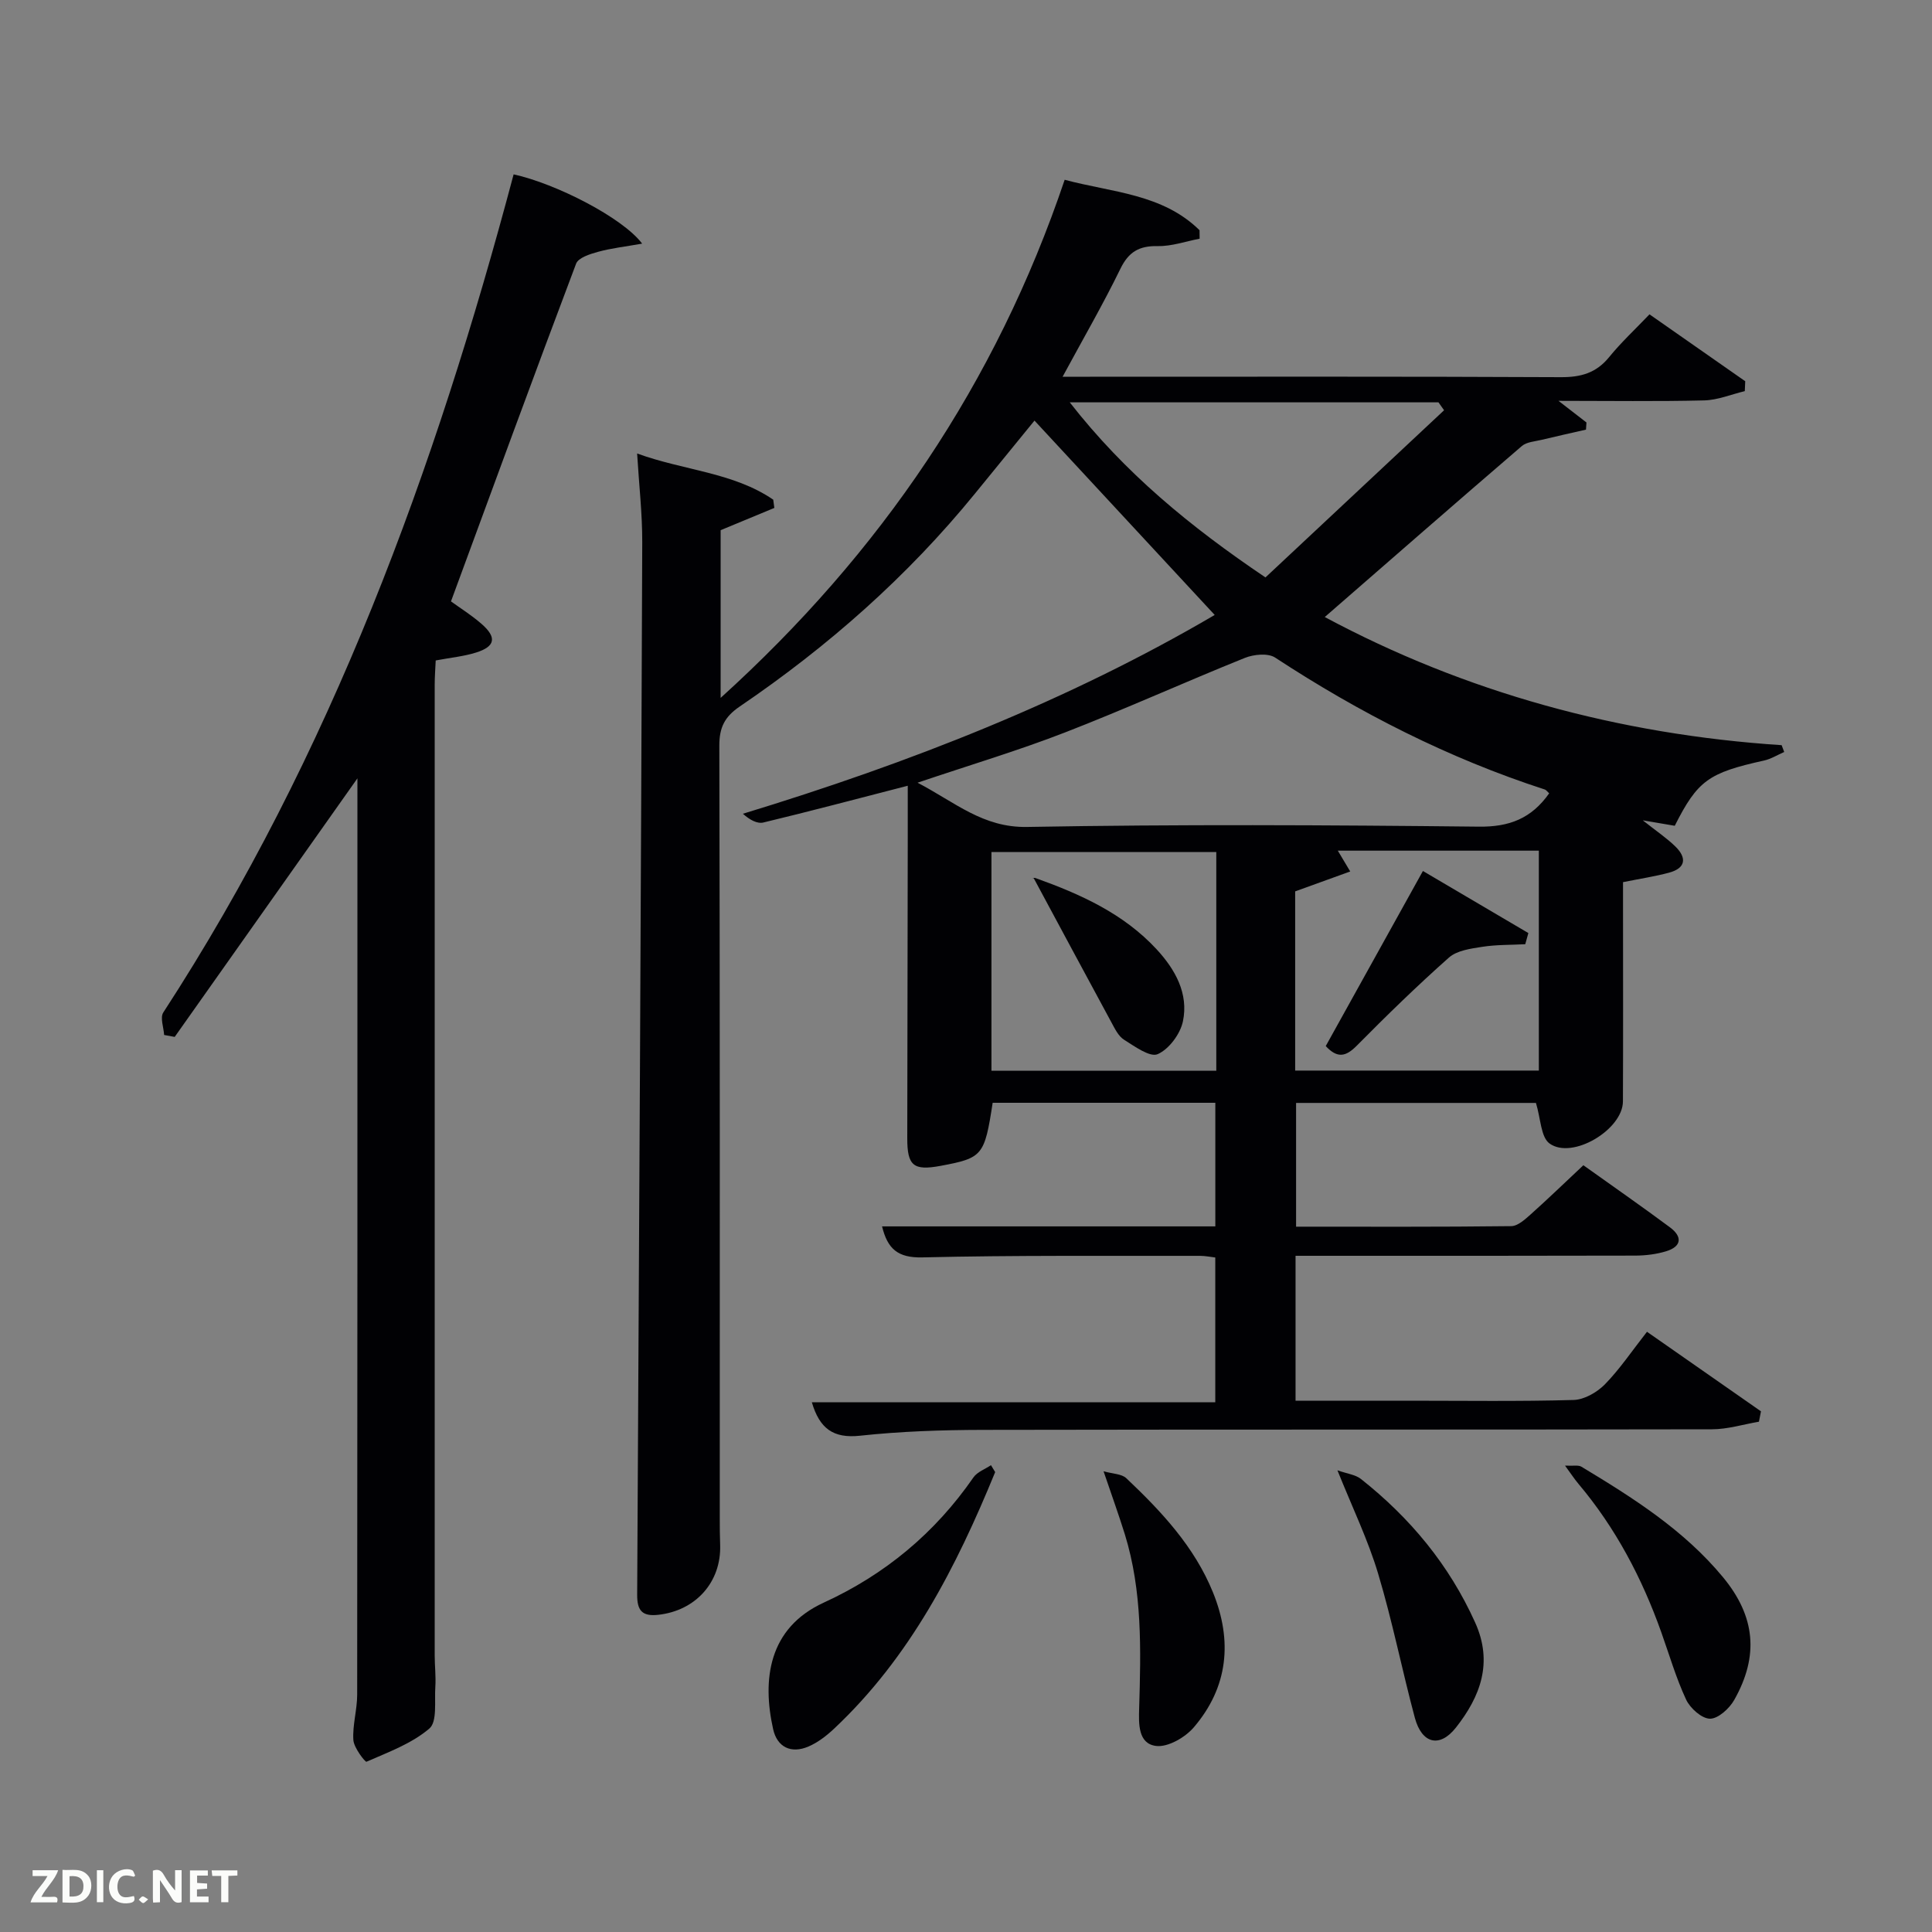 <svg enable-background="new 0 0 400 400" viewBox="0 0 400 400" xmlns="http://www.w3.org/2000/svg"><rect x="0" y="0" width="400" height="400" fill="#808080" stroke="none"/><g fill="#010104"><path d="m268.23 260v30h23.57c11.33 0 22.67.17 33.99-.15 2.22-.06 4.86-1.58 6.48-3.23 3.1-3.17 5.61-6.93 8.72-10.89 8.06 5.62 15.83 11.05 23.6 16.47-.14.72-.28 1.44-.42 2.15-3.25.55-6.49 1.57-9.74 1.57-50.32.1-100.65.02-150.97.12-8.48.02-16.99.3-25.41 1.21-5.56.6-8.37-1.51-9.97-6.93h83.53c0-10.2 0-19.92 0-29.97-.96-.11-2.07-.34-3.17-.34-19.16.04-38.33-.14-57.48.32-5.12.12-7.21-1.8-8.34-6.42h69c0-8.49 0-16.88 0-25.59-15.32 0-30.72 0-46.1 0-1.68 10.96-2.07 11.43-10.79 13.06-5.61 1.04-6.9-.02-6.89-5.72.03-20.66.07-41.32.1-61.98.01-3.43 0-6.86 0-11-10.69 2.75-20.26 5.3-29.89 7.61-1.29.31-2.86-.57-4.24-1.81 34.53-10.52 67.56-23.49 97.68-41.16-12.48-13.46-24.76-26.7-37.31-40.24-3.62 4.44-7.97 9.78-12.32 15.11-13.99 17.17-30.43 31.66-48.7 44.08-3.12 2.12-4.24 4.33-4.23 8.11.13 53.32.09 106.65.09 159.97 0 1.83.01 3.67.08 5.5.26 7.71-5.07 13.63-12.82 14.48-3.36.37-4.38-.91-4.36-4.17.41-72.62.78-145.24 1.05-217.86.02-5.94-.67-11.89-1.06-18.41 9.66 3.53 19.86 3.88 28.18 9.56.08.57.16 1.14.23 1.71-3.64 1.51-7.29 3.02-11.12 4.61v34.72c33.17-30.04 57-65.13 71.23-107.27 9.74 2.62 20.22 2.87 27.92 10.44.01.59.01 1.17.02 1.76-2.89.55-5.79 1.59-8.67 1.53-3.83-.07-6.02 1.17-7.74 4.71-3.61 7.4-7.75 14.55-11.96 22.34h5.68c32.49 0 64.99-.07 97.48.09 4.16.02 7.32-.87 9.99-4.15 2.5-3.07 5.43-5.79 8.36-8.86 6.85 4.78 13.33 9.32 19.82 13.85-.03.68-.06 1.37-.09 2.05-2.8.67-5.59 1.85-8.41 1.92-9.78.24-19.57.09-30.16.09 2.36 1.83 4.08 3.15 5.79 4.48-.03.49-.07.99-.1 1.48-3.06.7-6.12 1.37-9.17 2.11-1.4.34-3.11.43-4.11 1.29-13.59 11.67-27.07 23.45-40.8 35.4 29.05 15.57 60.87 24.32 94.59 26.53.18.47.35.94.53 1.41-1.39.6-2.72 1.45-4.17 1.77-11.49 2.54-13.75 4.12-18.49 13.51-1.79-.31-3.69-.63-6.62-1.13 2.79 2.22 4.94 3.65 6.75 5.42 2.39 2.34 2.18 4.48-1.32 5.42-2.87.77-5.84 1.22-9.52 1.96v5.41c0 13.33.04 26.66-.02 39.99-.03 5.83-10.46 12.1-15.18 8.72-1.83-1.31-1.83-5.16-2.83-8.41-15.91 0-32.63 0-49.66 0v25.62c14.97 0 29.76.07 44.54-.11 1.38-.02 2.89-1.42 4.08-2.48 3.59-3.21 7.05-6.56 10.86-10.13 6.07 4.33 12.06 8.5 17.92 12.85 2.61 1.93 2.46 3.98-.81 4.97-2.02.61-4.23.88-6.35.89-21.5.06-42.99.04-64.49.04-1.85 0-3.65 0-5.86 0zm52.51-95.75c-.41-.37-.62-.7-.9-.79-19.91-6.46-38.35-15.85-55.83-27.31-1.48-.97-4.42-.68-6.27.06-12.48 5.02-24.74 10.59-37.28 15.45-9.66 3.75-19.63 6.72-30.49 10.39 7.81 4.08 13.54 9.33 22.68 9.16 31.16-.56 62.33-.4 93.49-.06 6.32.08 10.9-1.66 14.6-6.9zm-52.59 57.4h50.45c0-15.4 0-30.44 0-45.53-14.02 0-27.65 0-41.62 0 .76 1.27 1.39 2.34 2.57 4.31-4.01 1.45-7.63 2.75-11.4 4.12zm-16.33-45.25c-15.91 0-31.29 0-46.55 0v45.28h46.55c0-15.23 0-30.15 0-45.28zm47.16-91.46c-.39-.55-.77-1.1-1.16-1.64-25.17 0-50.34 0-76.34 0 11.4 14.61 24.87 25.69 40.52 36.25 12.35-11.56 24.66-23.08 36.98-34.61z"/><path d="m74 161.15c-13.13 18.58-25.48 36.05-37.83 53.53-.73-.13-1.46-.27-2.19-.4-.09-1.57-.87-3.59-.17-4.66 34.76-53.43 56.28-112.37 72.53-173.52 8.7 1.9 22.54 8.94 26.61 14.34-3.52.63-6.39.94-9.14 1.7-1.66.45-4.08 1.22-4.54 2.46-8.73 23.12-17.22 46.33-25.9 69.91 1.88 1.37 4.26 2.85 6.35 4.68 3.18 2.78 2.83 4.66-1.15 5.91-2.5.79-5.16 1.04-8.36 1.64-.07 1.56-.21 3.31-.21 5.07-.01 66.98-.01 133.96 0 200.94 0 2.16.27 4.34.13 6.49-.2 2.98.43 7.22-1.24 8.64-3.66 3.12-8.5 4.89-13.02 6.87-.25.11-2.6-2.87-2.71-4.49-.2-3.1.79-6.27.79-9.4.06-61.99.05-123.97.05-185.95 0-.82 0-1.64 0-3.76z"/><path d="m206.04 304.78c-8.05 19.66-17.62 38.37-33.4 53.17-1.55 1.45-3.33 2.82-5.26 3.65-3.6 1.54-6.48.13-7.31-3.59-2.29-10.24-1-20.94 10.47-26.2 12.7-5.82 23.04-14.42 31-25.93.79-1.14 2.4-1.7 3.63-2.53.28.47.57.95.87 1.43z"/><path d="m228.48 304.61c1.9.54 3.74.53 4.7 1.43 7.27 6.88 14.1 14.17 17.95 23.64 4.08 10.04 3.16 19.62-3.97 27.95-1.79 2.09-5.35 4.15-7.8 3.85-3.74-.46-3.61-4.57-3.51-7.77.36-12.14.68-24.27-2.97-36.07-1.28-4.1-2.74-8.14-4.4-13.03z"/><path d="m324.02 303.44c1.75.09 2.77-.16 3.4.23 10.7 6.45 21.25 13.12 29.33 22.9 6.67 8.08 7.47 16.25 2.3 25.39-1 1.77-3.32 3.89-5.02 3.88-1.7-.02-4.1-2.16-4.94-3.96-2.09-4.48-3.48-9.29-5.15-13.97-3.99-11.2-9.45-21.58-17.15-30.71-.8-.95-1.49-2.01-2.77-3.76z"/><path d="m276.9 304.41c2.03.72 3.73.9 4.86 1.79 10.19 8.06 18.28 17.79 23.66 29.74 3.74 8.29 1.08 15.3-3.98 21.73-3.36 4.27-7.06 3.36-8.51-2.01-2.66-9.92-4.65-20.02-7.6-29.84-2.07-6.94-5.27-13.54-8.43-21.41z"/><path d="m294.6 180.33c7.49 4.41 14.66 8.63 21.83 12.85-.21.77-.43 1.54-.64 2.31-2.97.16-5.98.08-8.91.54-2.38.37-5.23.75-6.9 2.23-6.59 5.84-12.91 12.01-19.11 18.27-2.24 2.26-3.99 2.63-6.39.05 6.5-11.73 13.06-23.54 20.12-36.25z"/><path d="m214.04 181.85c-.53.14-.01-.19.34-.06 9.3 3.33 18.25 7.35 25.1 14.77 3.84 4.16 6.64 9.15 5.43 14.91-.55 2.61-2.88 5.75-5.22 6.78-1.6.71-4.76-1.6-6.96-2.98-1.17-.73-1.91-2.28-2.62-3.59-5.4-9.95-10.74-19.94-16.07-29.83z"/></g><path d="m37.59 393.81c-.92.31-1.52.05-2-.78-.7-1.2-1.52-2.34-2.47-3.78v4.59c-.55.03-.95.05-1.41.07-.03-.37-.06-.64-.06-.91 0-1.91 0-3.81 0-5.7 1.13-.41 1.77-.03 2.29.91.62 1.11 1.38 2.14 2.31 3.19v-4.2h1.35v6.61z" fill="#fbfcfa"/><path d="m12.94 393.88v-6.75c1.9.19 3.93-.54 5.37 1.29.8 1.01.78 2.88.03 3.97-1.37 1.97-3.4 1.51-5.4 1.49m1.45-1.22c2.04.12 2.92-.58 2.89-2.21-.03-1.51-.98-2.19-2.89-2z" fill="#fbfcfa"/><path d="m11.81 393.87h-5.49c.68-2.18 2.47-3.48 3.51-5.45h-3.08v-1.21h5.29c-.71 2.13-2.44 3.48-3.47 5.51.86 0 1.63.04 2.39-.01.79-.05 1.14.21.85 1.16" fill="#fbfcfa"/><path d="m39.33 393.86v-6.61h3.7v1.07h-2.22v1.52c.68.04 1.34.09 2.07.13v1.07c-.72.05-1.38.09-2.1.14v1.48h2.4v1.19h-3.85z" fill="#fbfcfa"/><path d="m27.71 388.56c-1.15-.3-2.46-.61-3.1.64-.37.73-.41 1.93-.06 2.67.63 1.35 1.99.93 3.17.68.35.94-.01 1.32-.93 1.46-1.62.25-3.05-.27-3.76-1.48-.72-1.24-.6-3.03.31-4.17.88-1.11 2.71-1.7 4-1.16.32.13.44.74.65 1.12-.1.08-.19.16-.28.24" fill="#fbfcfa"/><path d="m49.15 387.24v1.07c-.59.02-1.17.05-1.87.08v5.44h-1.48v-5.44h-1.85c-.05-.4-.08-.73-.13-1.15z" fill="#fbfcfa"/><path d="m20.06 387.21h1.33v6.62h-1.33z" fill="#fbfcfa"/><path d="m30.68 393.25c-.49.38-.8.79-1.05.76-.32-.05-.6-.45-.9-.7.26-.24.51-.64.8-.67.29-.04.62.3 1.15.61" fill="#fbfcfa"/></svg>